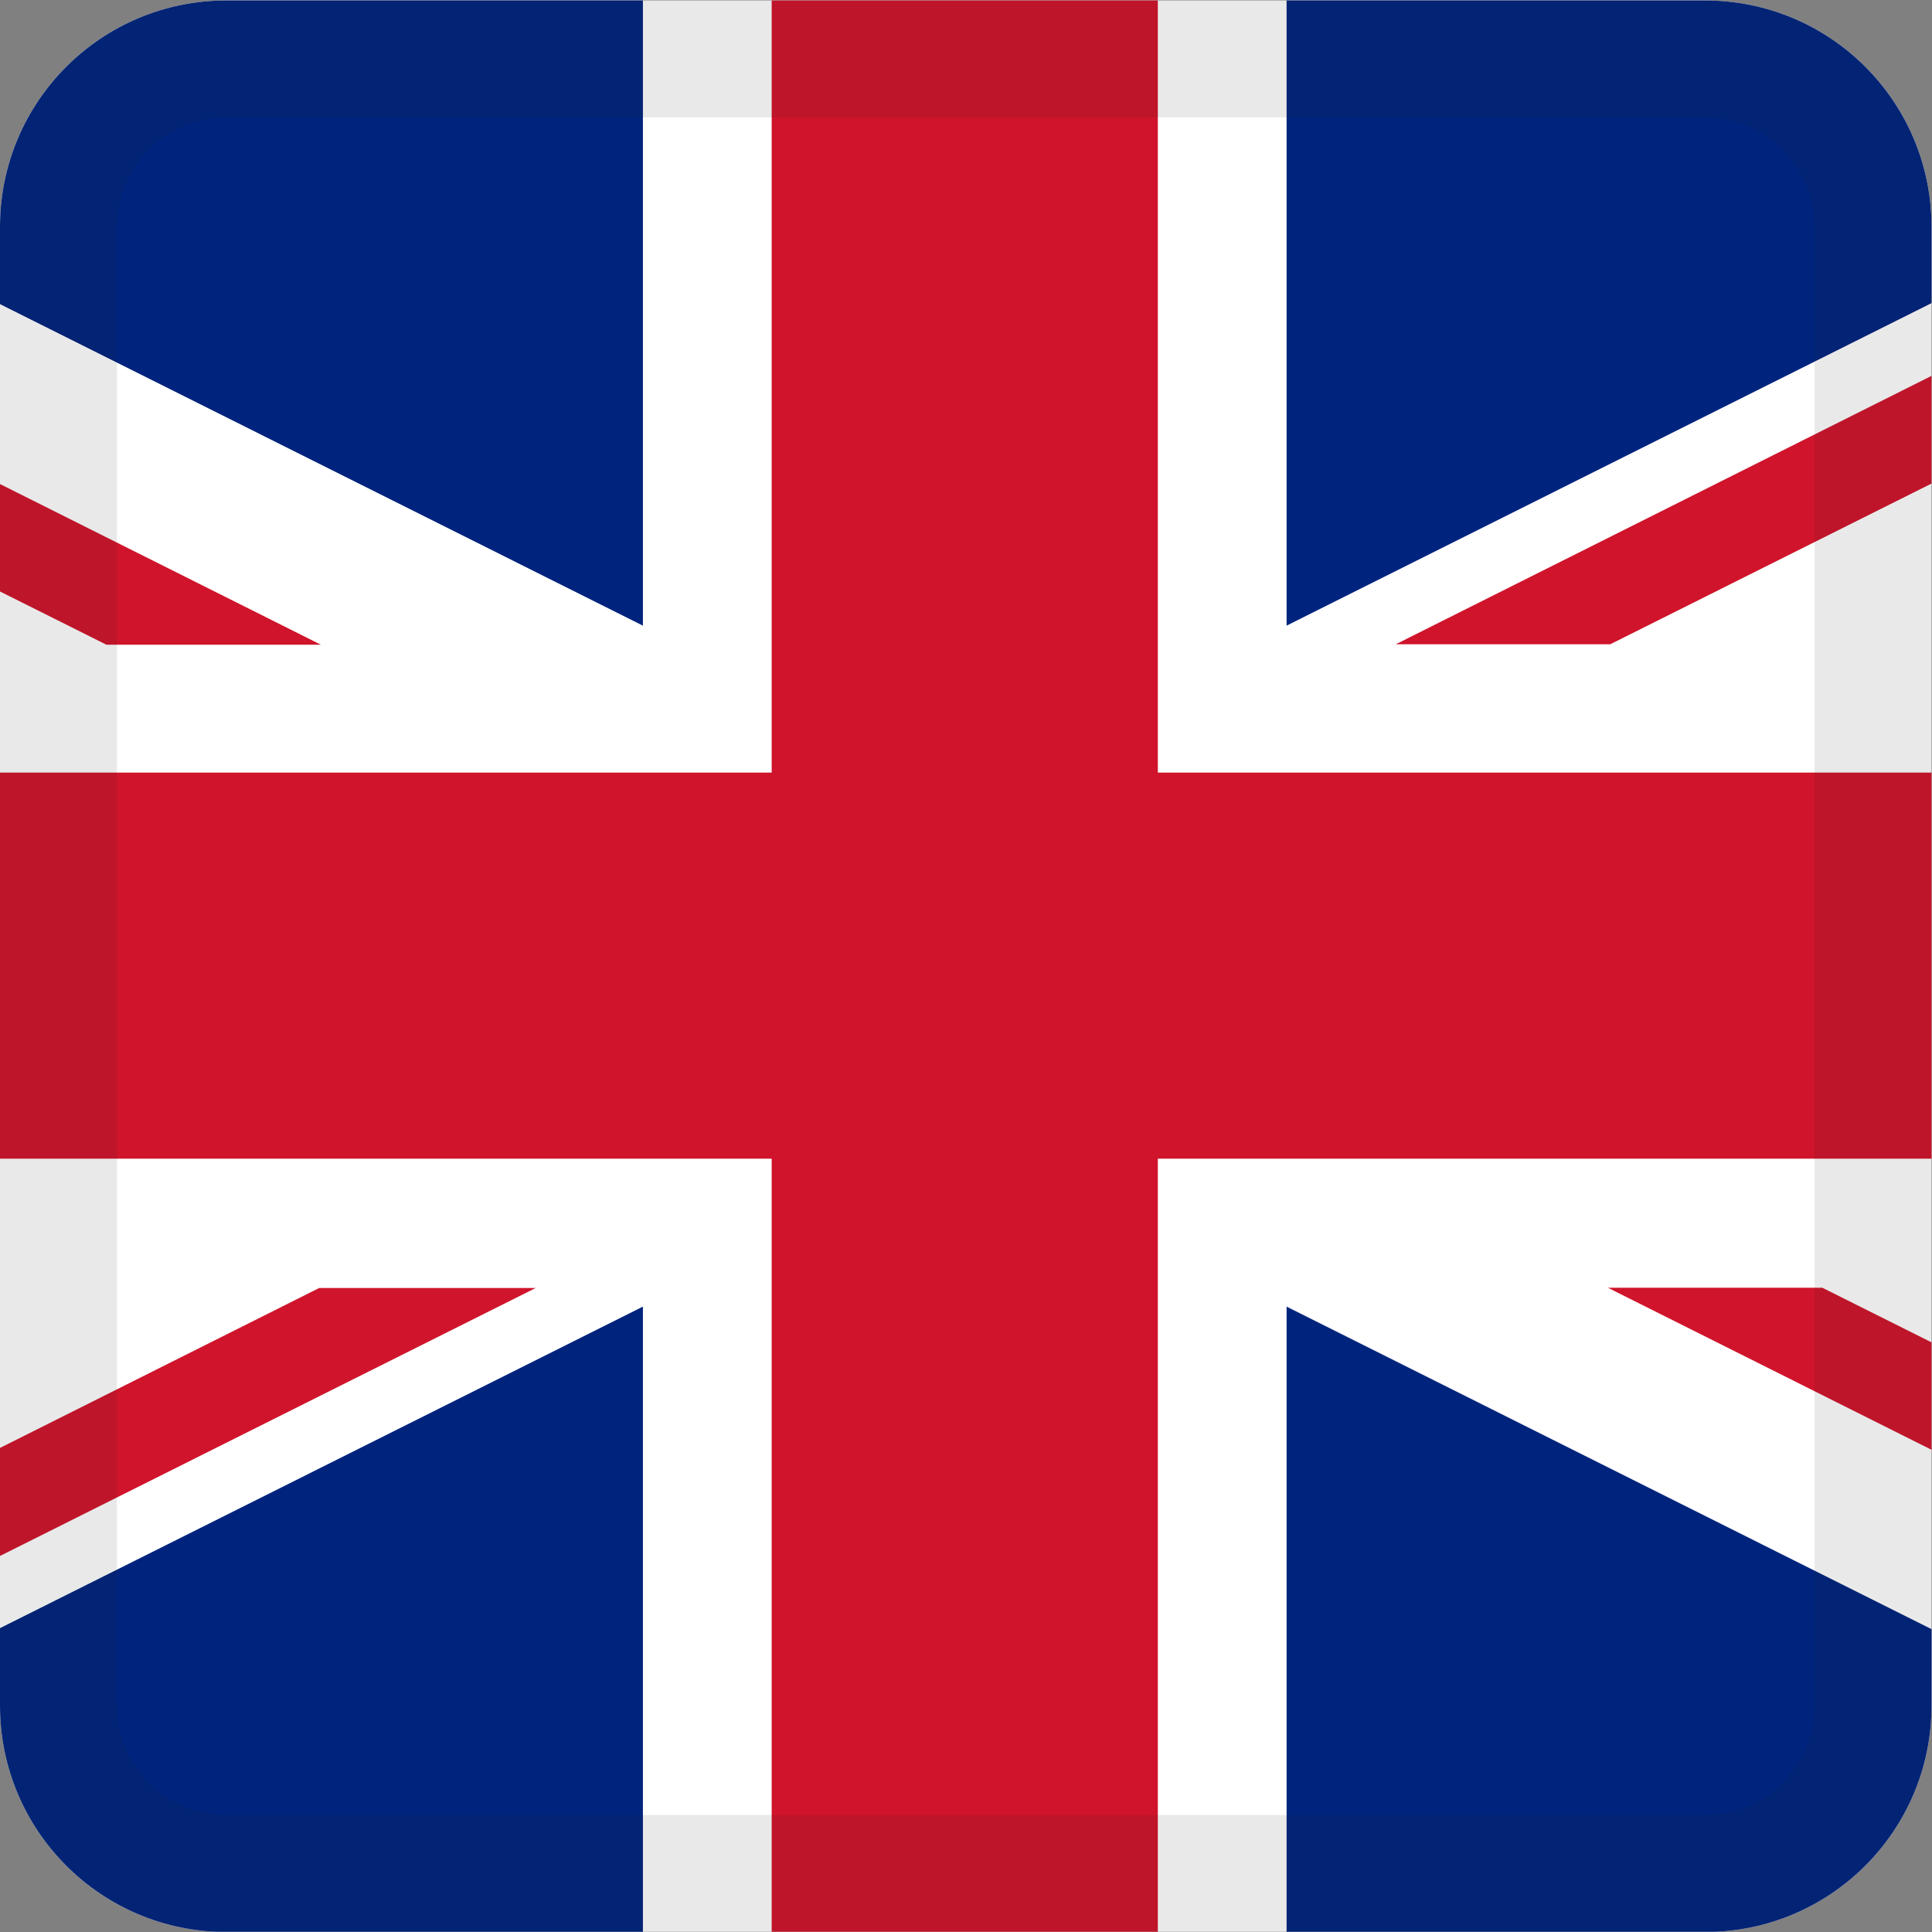 <?xml version="1.0" encoding="UTF-8" standalone="no"?>
<svg
   xmlns:dc="http://purl.org/dc/elements/1.1/"
   xmlns:cc="http://creativecommons.org/ns#"
   xmlns:rdf="http://www.w3.org/1999/02/22-rdf-syntax-ns#"
   xmlns:svg="http://www.w3.org/2000/svg"
   xmlns="http://www.w3.org/2000/svg"
   viewBox="0 0 341.333 341.333"
   height="341.333"
   width="341.333"
   xml:space="preserve"
   id="svg2"
   version="1.1"><rect x="0" y="0" width="341.333" height="341.333" fill="#808080" stroke="none"/><defs
     id="defs6"><clipPath
       id="clipPath18"
       clipPathUnits="userSpaceOnUse"><path
         id="path16"
         d="M 30,256 C 13.418,256 0,242.582 0,226 V 226 30 C 0,13.418 13.418,0 30,0 v 0 h 196 c 16.582,0 30,13.418 30,30 v 0 196 c 0,16.582 -13.418,30 -30,30 v 0 z" /></clipPath><clipPath
       id="clipPath64"
       clipPathUnits="userSpaceOnUse"><path
         id="path62"
         d="m 30.5,240.5 c -8.25,0 -15,-6.75 -15,-15 v 0 -195 c 0,-8.25 6.75,-15 15,-15 v 0 h 195 c 8.25,0 15,6.75 15,15 v 0 195 c 0,8.25 -6.75,15 -15,15 v 0 z" /></clipPath><linearGradient
       id="linearGradient82"
       spreadMethod="pad"
       gradientTransform="matrix(216.188,216.188,216.188,-216.188,19.906,19.906)"
       gradientUnits="userSpaceOnUse"
       y2="0"
       x2="1"
       y1="0"
       x1="0"><stop
         id="stop74"
         offset="0"
         style="stop-opacity:0.1;stop-color:#ffffff" /><stop
         id="stop76"
         offset="0.657"
         style="stop-opacity:0.1;stop-color:#ffffff" /><stop
         id="stop78"
         offset="0.969"
         style="stop-opacity:0.3;stop-color:#ffffff" /><stop
         id="stop80"
         offset="1"
         style="stop-opacity:0.2;stop-color:#ffffff" /></linearGradient><mask
       id="mask84"
       height="1"
       width="1"
       y="0"
       x="0"
       maskUnits="userSpaceOnUse"><g
         id="g94"><g
           id="g92"><g
             id="g90"><g
               id="g88"><path
                 id="path86"
                 style="fill:url(#linearGradient82);stroke:none"
                 d="M -32768,32767 H 32767 V -32768 H -32768 Z" /></g></g></g></g></mask><linearGradient
       id="linearGradient108"
       spreadMethod="pad"
       gradientTransform="matrix(216.188,216.188,216.188,-216.188,19.906,19.906)"
       gradientUnits="userSpaceOnUse"
       y2="0"
       x2="1"
       y1="0"
       x1="0"><stop
         id="stop100"
         offset="0"
         style="stop-opacity:1;stop-color:#ffffff" /><stop
         id="stop102"
         offset="0.657"
         style="stop-opacity:1;stop-color:#ffffff" /><stop
         id="stop104"
         offset="0.969"
         style="stop-opacity:1;stop-color:#ffffff" /><stop
         id="stop106"
         offset="1"
         style="stop-opacity:1;stop-color:#ffffff" /></linearGradient><clipPath
       id="clipPath118"
       clipPathUnits="userSpaceOnUse"><path
         id="path116"
         d="M 0,256 H 256 V 0 H 0 Z" /></clipPath><clipPath
       id="clipPath126"
       clipPathUnits="userSpaceOnUse"><path
         id="path124"
         d="M 0,256 H 256 V 0 H 0 Z" /></clipPath></defs><g
     transform="matrix(1.333,0,0,-1.333,0,341.333)"
     id="g10"><g
       id="g12"><g
         clip-path="url(#clipPath18)"
         id="g14"><path
           id="path20"
           style="fill:#ffffff;fill-opacity:1;fill-rule:nonzero;stroke:none"
           d="M 383.732,0.029 H -127.999 V 256 h 511.731 z" /><g
           transform="translate(102.277,102.495)"
           id="g22"><path
             id="path24"
             style="fill:#cf142b;fill-opacity:1;fill-rule:nonzero;stroke:none"
             d="M 0,0 V -102.466 H 51.179 V 0 H 281.456 V 51.173 H 51.179 V 153.506 H 0 V 51.173 H -230.277 V 0 Z" /></g><g
           transform="translate(170.522,173.142)"
           id="g26"><path
             id="path28"
             style="fill:#00247d;fill-opacity:1;fill-rule:nonzero;stroke:none"
             d="M 0,0 V 82.858 H 165.683 Z" /></g><g
           transform="translate(170.522,82.887)"
           id="g30"><path
             id="path32"
             style="fill:#00247d;fill-opacity:1;fill-rule:nonzero;stroke:none"
             d="M 0,0 V -82.858 H 165.683 Z" /></g><g
           transform="translate(85.211,82.887)"
           id="g34"><path
             id="path36"
             style="fill:#00247d;fill-opacity:1;fill-rule:nonzero;stroke:none"
             d="M 0,0 V -82.858 H -165.683 Z" /></g><g
           transform="translate(85.211,173.142)"
           id="g38"><path
             id="path40"
             style="fill:#00247d;fill-opacity:1;fill-rule:nonzero;stroke:none"
             d="M 0,0 V 82.858 H -165.683 Z" /></g><g
           transform="translate(383.732,256)"
           id="g42"><path
             id="path44"
             style="fill:#cf142b;fill-opacity:1;fill-rule:nonzero;stroke:none"
             d="m 0,0 h -28.423 l -170.306,-85.322 h 28.423 L 0.268,0" /></g><g
           transform="translate(70.729,85.355)"
           id="g46"><path
             id="path48"
             style="fill:#cf142b;fill-opacity:1;fill-rule:nonzero;stroke:none"
             d="m 0,0 h -28.423 l -170.306,-85.322 h 28.423 L 0.268,0" /></g><g
           transform="translate(14.11,170.612)"
           id="g50"><path
             id="path52"
             style="fill:#cf142b;fill-opacity:1;fill-rule:nonzero;stroke:none"
             d="M 0,0 H 28.423 L -142.109,85.388 V 71.078 Z" /></g><g
           transform="translate(241.532,85.388)"
           id="g54"><path
             id="path56"
             style="fill:#cf142b;fill-opacity:1;fill-rule:nonzero;stroke:none"
             d="m 0,0 h -28.423 l 170.532,-85.388 v 14.31 z" /></g></g></g><g
       id="g58"><g
         clip-path="url(#clipPath64)"
         id="g60"><g
           id="g66"><g
             id="g68" /><g
             mask="url(#mask84)"
             id="g96"><g
               id="g98"><path
                 id="path110"
                 style="fill:url(#linearGradient108);stroke:none"
                 d="m 30.5,240.5 c -8.25,0 -15,-6.75 -15,-15 v 0 -195 c 0,-8.25 6.75,-15 15,-15 v 0 h 195 c 8.25,0 15,6.75 15,15 v 0 195 c 0,8.25 -6.75,15 -15,15 v 0 z" /></g></g></g></g></g><g
       id="g112"><g
         clip-path="url(#clipPath118)"
         id="g114"><g
           id="g120"><g
             id="g122" /><g
             id="g134"><g
               style="opacity:0.1"
               id="g132"
               clip-path="url(#clipPath126)"><g
                 id="g130"
                 transform="translate(226,256)"><path
                   id="path128"
                   style="fill:#231f20;fill-opacity:1;fill-rule:nonzero;stroke:none"
                   d="m 0,0 h -196 c -16.5,0 -30,-13.5 -30,-30 v -196 c 0,-16.5 13.5,-30 30,-30 H 0 c 16.5,0 30,13.5 30,30 V -30 C 30,-13.5 16.5,0 0,0 m 0,-15.5 c 7.995,0 14.5,-6.505 14.5,-14.5 v -196 c 0,-7.995 -6.505,-14.5 -14.5,-14.5 h -196 c -7.995,0 -14.5,6.505 -14.5,14.5 v 196 c 0,7.995 6.505,14.5 14.5,14.5 H 0" /></g></g></g></g></g></g></g></svg>